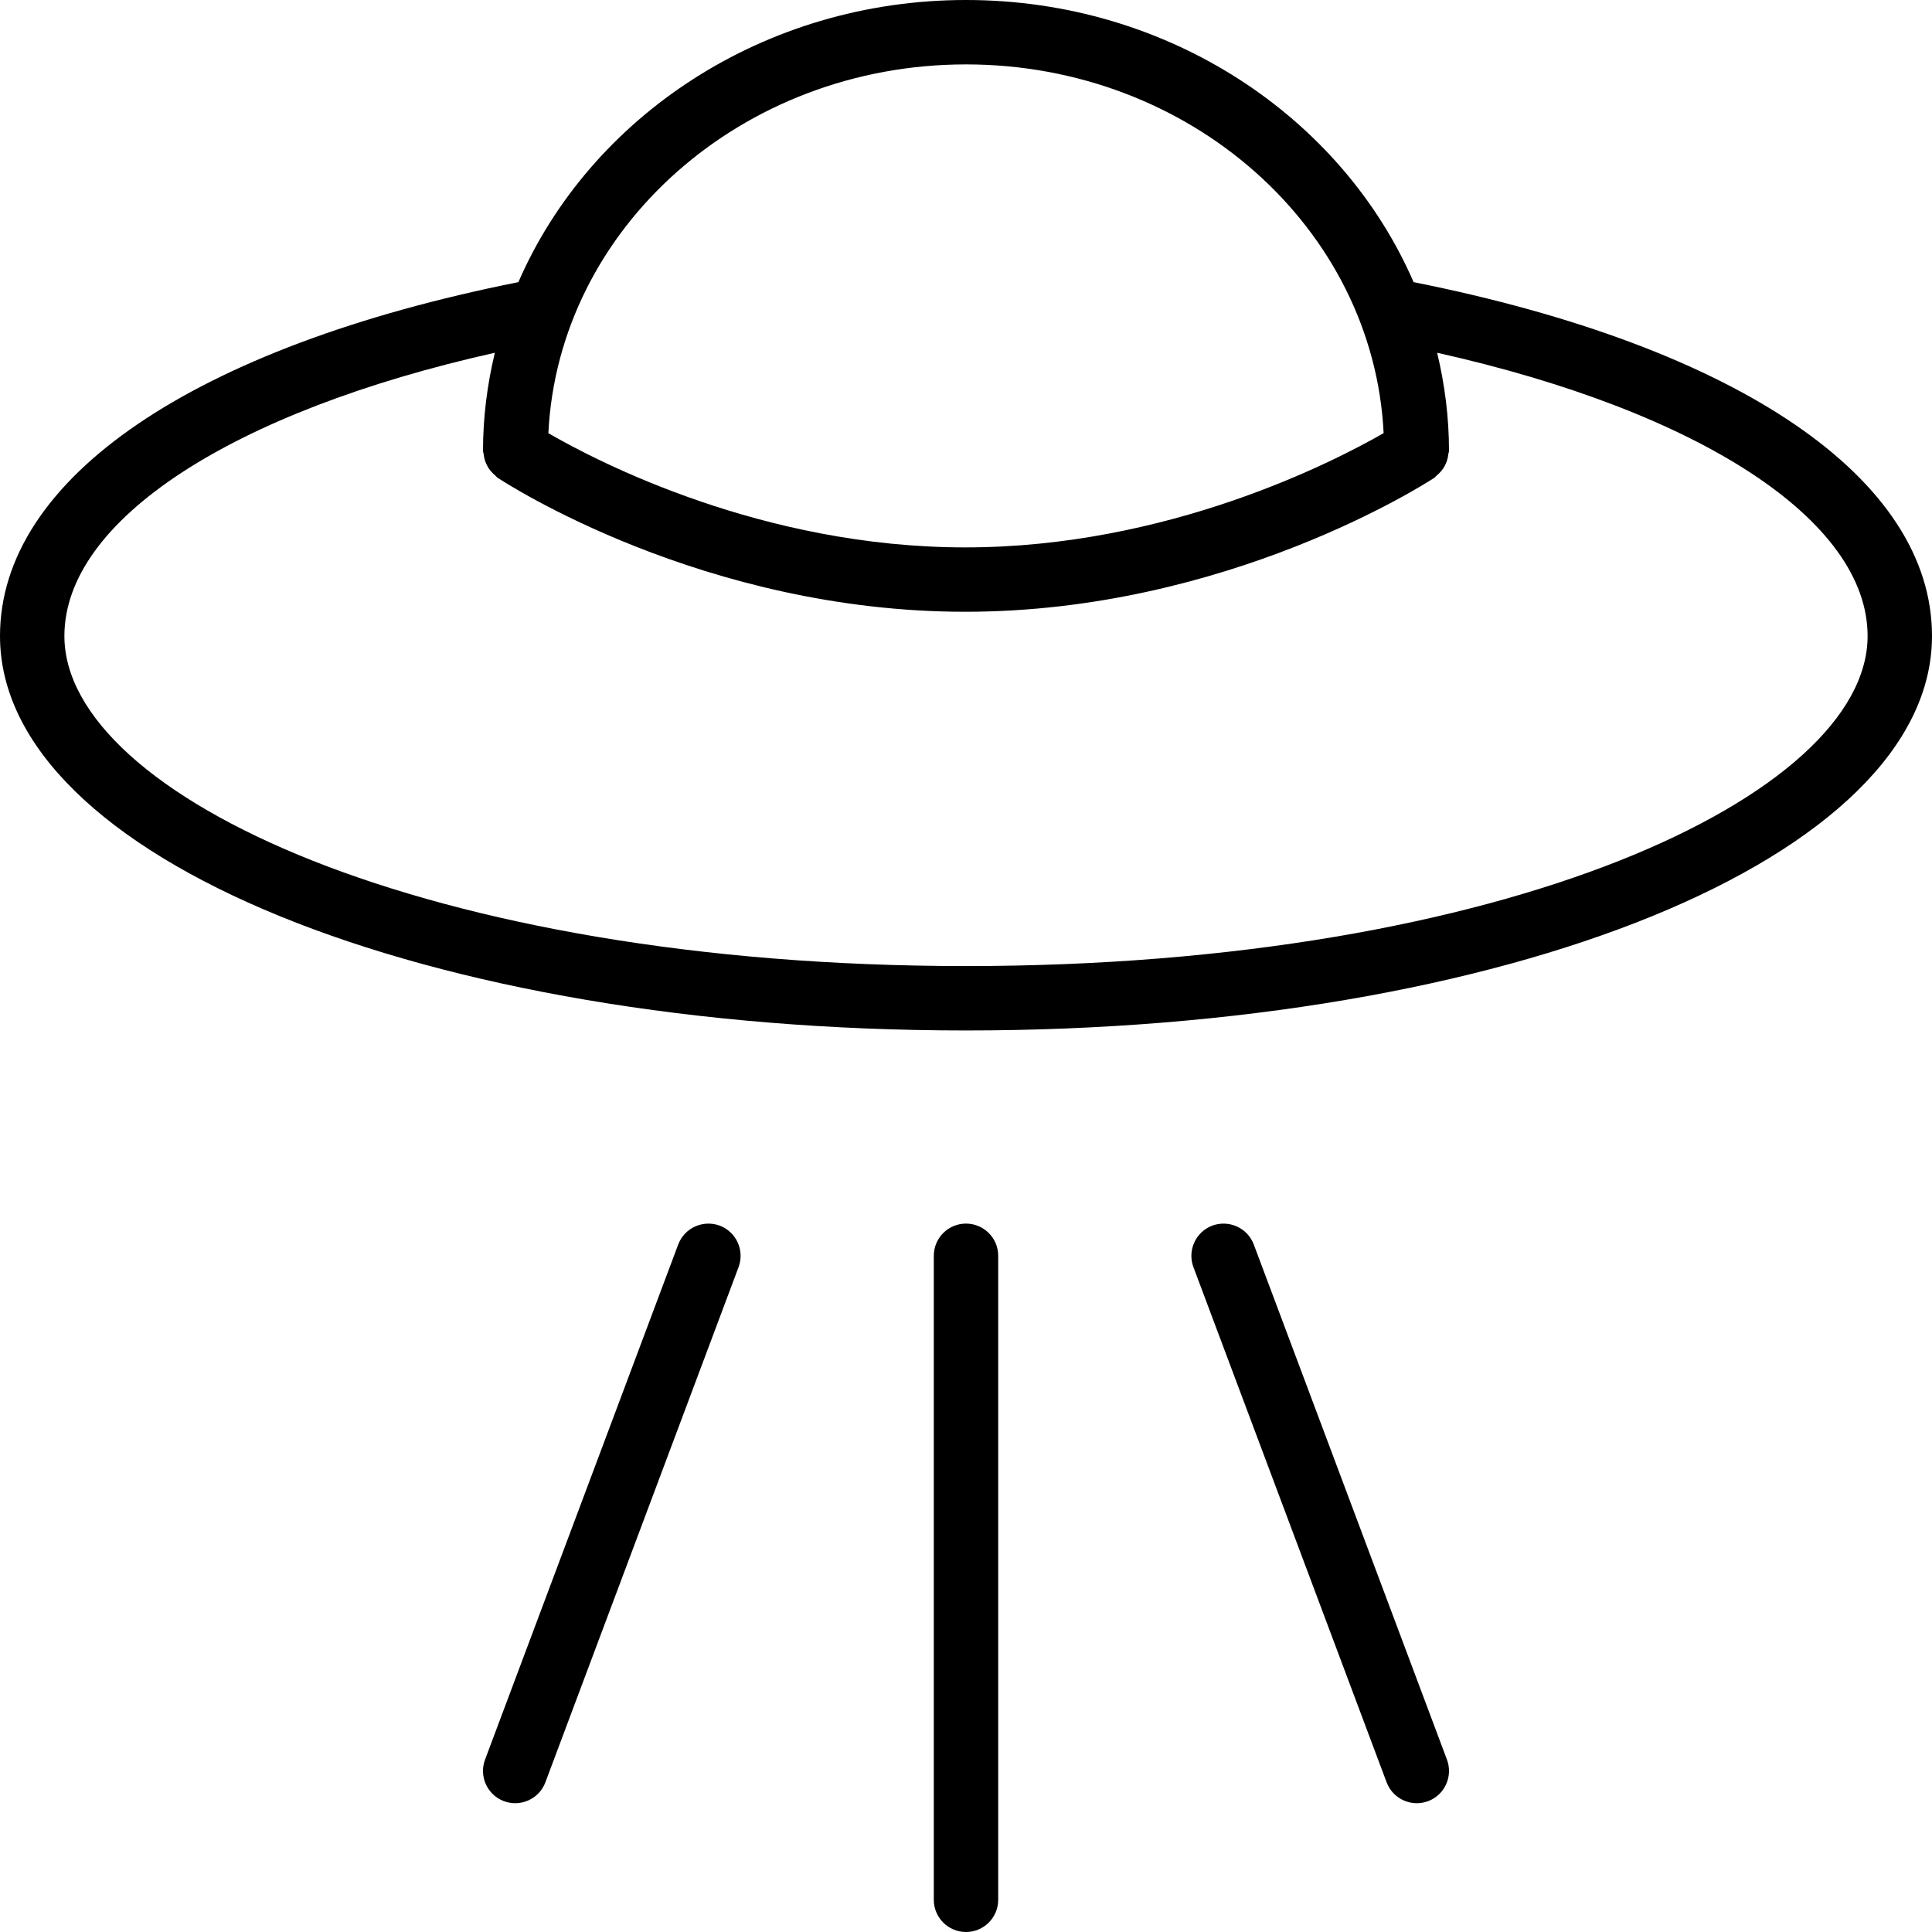 <svg xmlns="http://www.w3.org/2000/svg" xmlns:xlink="http://www.w3.org/1999/xlink" preserveAspectRatio="xMidYMid" width="60" height="60" viewBox="0 0 60 60">
  <path d="M60.000,19.752 C60.000,26.621 46.822,32.002 30.000,32.002 C13.178,32.002 0.000,26.621 0.000,19.752 C0.000,14.861 6.012,10.775 16.099,8.762 C18.327,3.631 23.713,-0.000 30.000,-0.000 C36.287,-0.000 41.674,3.632 43.901,8.762 C53.988,10.775 60.000,14.862 60.000,19.752 ZM30.000,2.000 C23.032,2.000 17.343,7.091 17.030,13.453 C18.559,14.338 23.678,17.000 29.977,17.000 C36.274,17.000 41.431,14.335 42.970,13.451 C42.656,7.089 36.967,2.000 30.000,2.000 ZM44.632,10.955 C44.867,11.936 45.000,12.953 45.000,14.000 C45.000,14.035 44.984,14.064 44.980,14.098 C44.973,14.166 44.961,14.230 44.940,14.296 C44.921,14.358 44.898,14.414 44.867,14.470 C44.838,14.525 44.804,14.574 44.764,14.622 C44.720,14.677 44.672,14.724 44.617,14.768 C44.591,14.789 44.576,14.818 44.548,14.836 C44.289,15.006 38.104,18.999 29.977,18.999 C21.844,18.999 15.706,15.004 15.448,14.834 C15.421,14.816 15.406,14.787 15.380,14.766 C15.326,14.722 15.279,14.676 15.235,14.621 C15.195,14.572 15.161,14.523 15.132,14.468 C15.101,14.412 15.079,14.356 15.059,14.294 C15.039,14.229 15.026,14.165 15.019,14.097 C15.016,14.063 15.000,14.034 15.000,14.000 C15.000,12.953 15.133,11.936 15.368,10.955 C7.192,12.784 2.000,16.163 2.000,19.752 C2.000,24.702 13.251,30.002 30.000,30.002 C46.749,30.002 58.000,24.702 58.000,19.752 C58.000,16.163 52.809,12.784 44.632,10.955 ZM21.063,38.648 C21.258,38.131 21.834,37.873 22.352,38.063 C22.868,38.258 23.130,38.834 22.937,39.352 L16.937,55.352 C16.786,55.753 16.404,56.000 16.000,56.000 C15.883,56.000 15.765,55.979 15.648,55.936 C15.132,55.742 14.870,55.165 15.063,54.648 L21.063,38.648 ZM30.000,38.000 C30.553,38.000 31.000,38.448 31.000,39.000 L31.000,59.000 C31.000,59.552 30.553,60.000 30.000,60.000 C29.447,60.000 29.000,59.552 29.000,59.000 L29.000,39.000 C29.000,38.448 29.447,38.000 30.000,38.000 ZM37.648,38.063 C38.165,37.873 38.743,38.131 38.937,38.648 L44.937,54.648 C45.130,55.165 44.868,55.742 44.352,55.936 C44.235,55.979 44.117,56.000 44.000,56.000 C43.596,56.000 43.214,55.753 43.063,55.352 L37.063,39.352 C36.870,38.834 37.132,38.258 37.648,38.063 Z" />
</svg>
